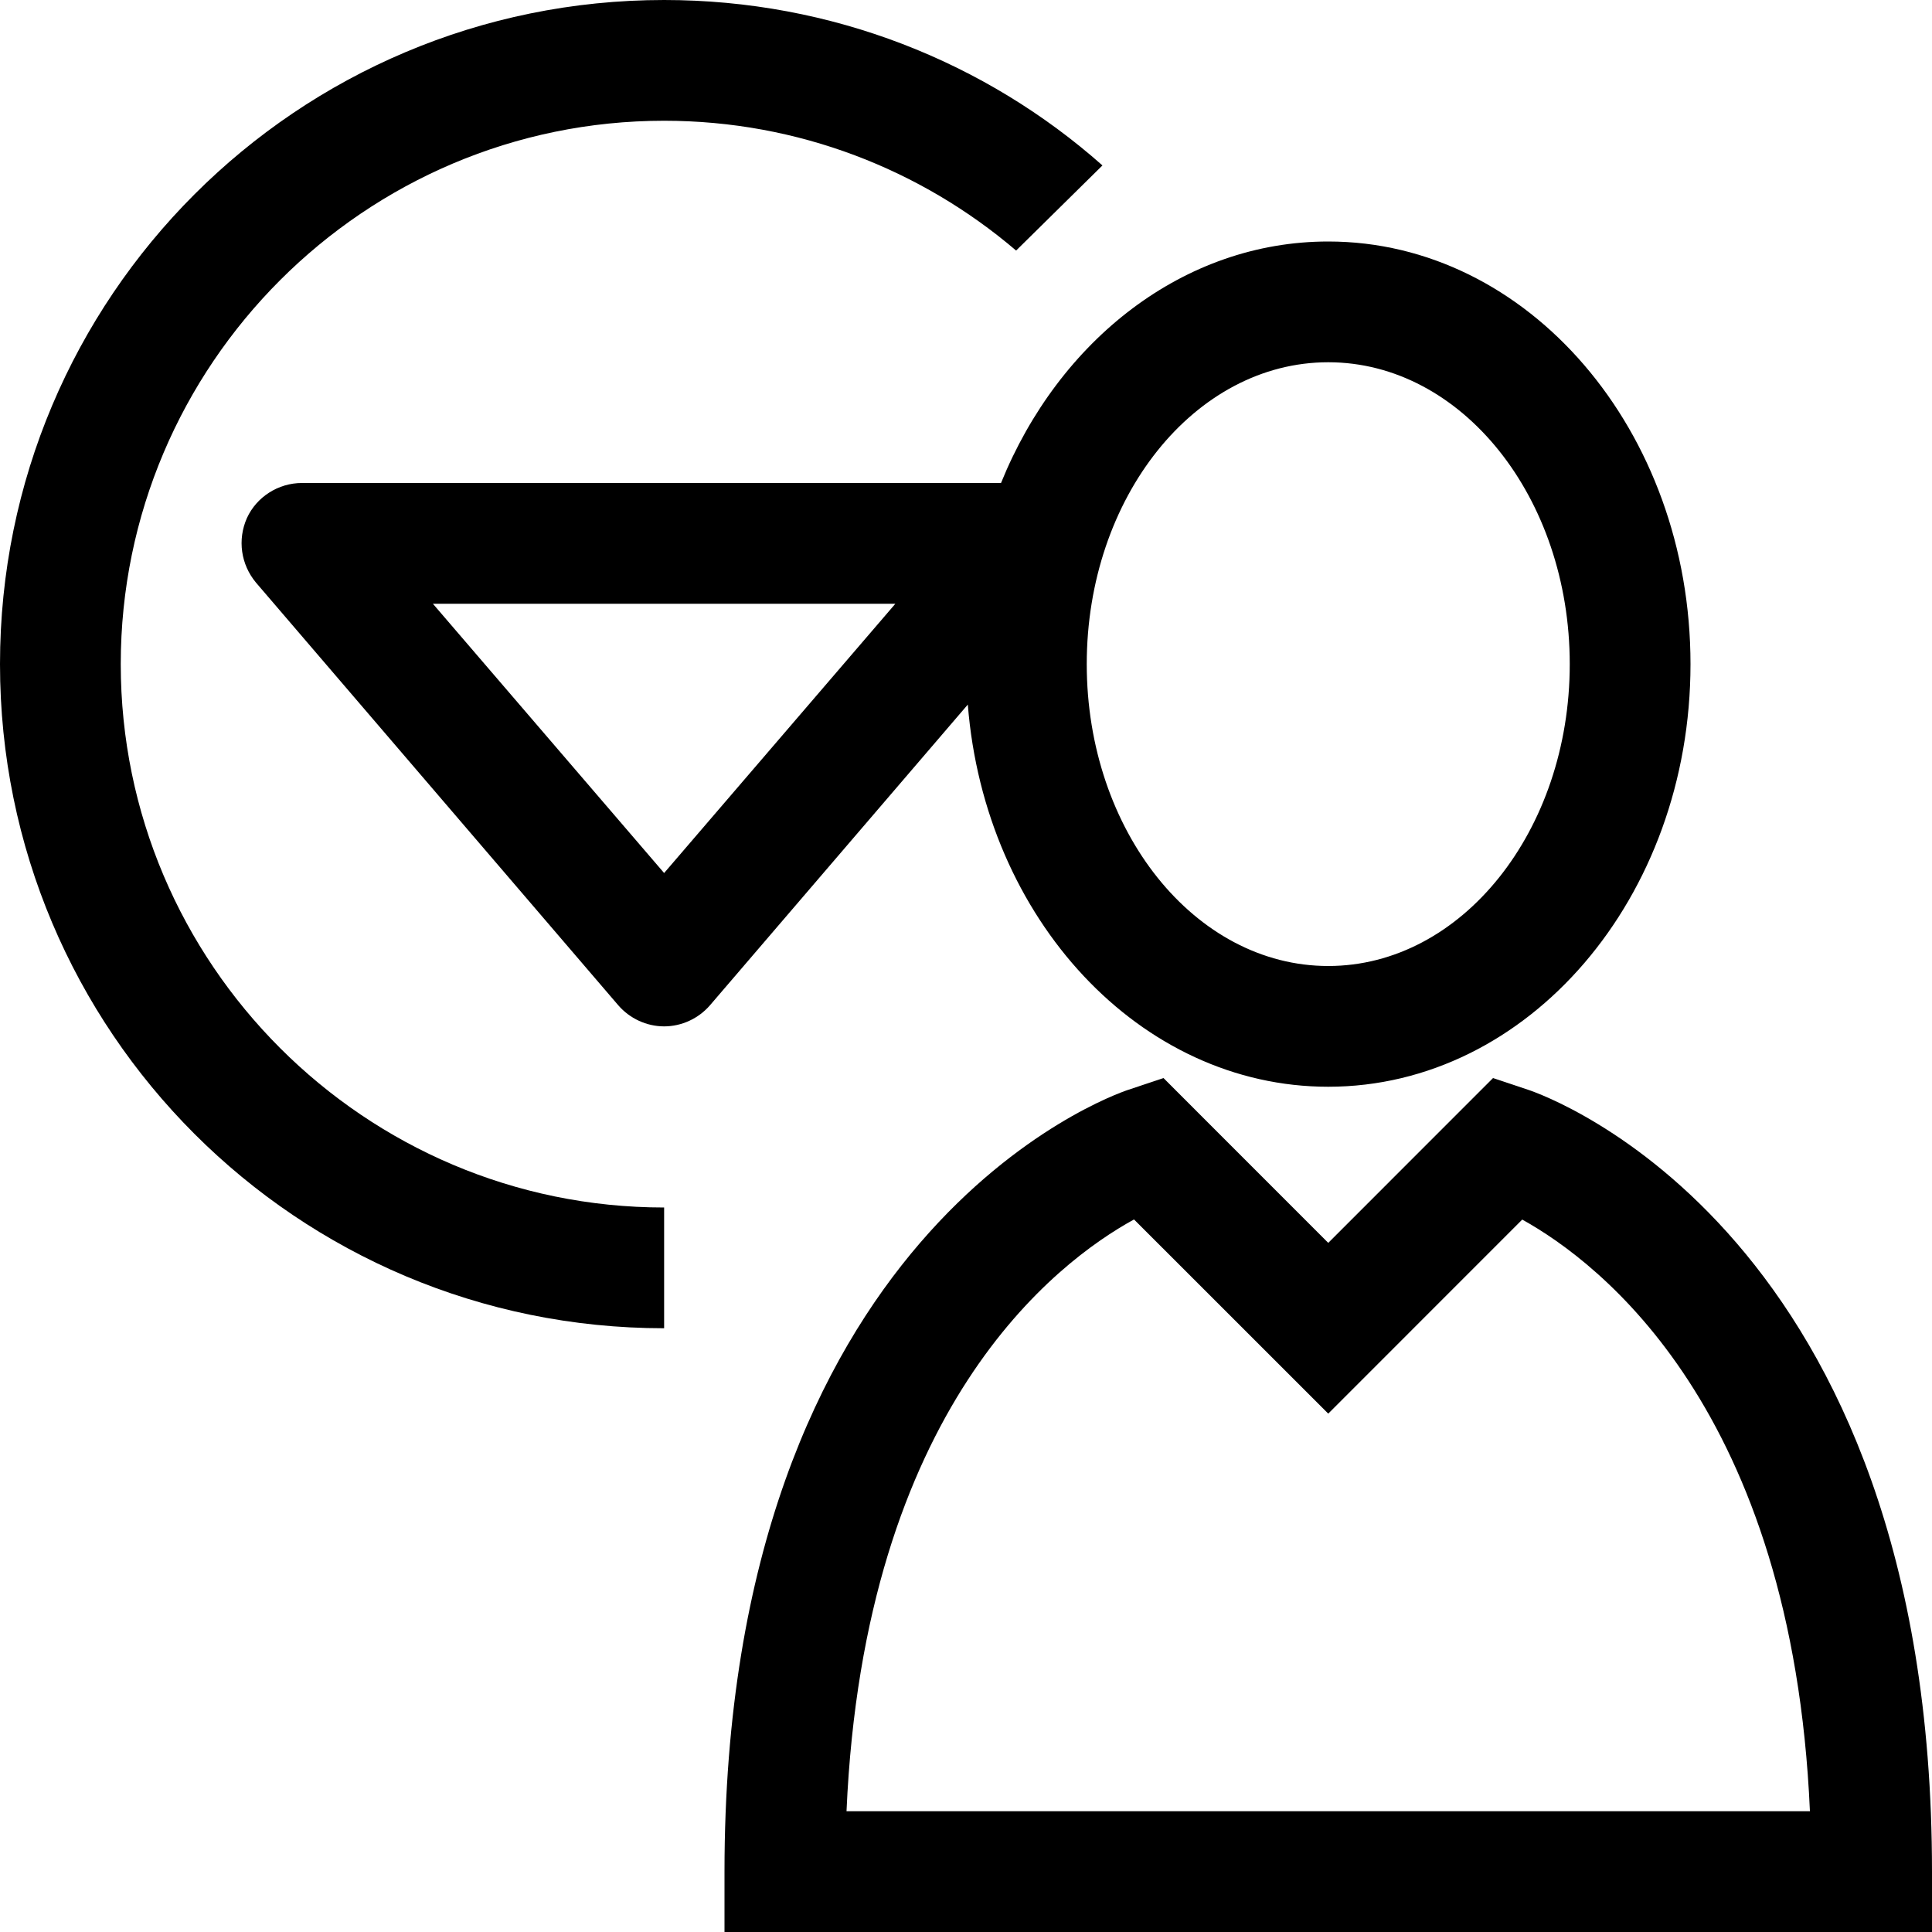 <?xml version="1.0" encoding="utf-8"?>
<!-- Generator: Adobe Illustrator 16.0.0, SVG Export Plug-In . SVG Version: 6.00 Build 0)  -->
<svg xmlns="http://www.w3.org/2000/svg" xmlns:xlink="http://www.w3.org/1999/xlink" version="1.1" id="2573246579_Capa_1_grid" x="0px" y="0px" width="32px" height="32px" viewBox="0 0 32 32" enable-background="new 0 0 32 32" xml:space="preserve">
<g>
	<path d="M18.26,2.74l-1.43,1.41C15.26,2.81,13.22,2,11,2c-4.96,0-9,4.04-9,9s4.04,9,9,9v2C4.92,22,0,17.08,0,11S4.92,0,11,0   C13.78,0,16.33,1.03,18.26,2.74z"/>
</g>
<g>
	<path d="M32,32H12v-1c0-10.599,6.411-12.857,6.684-12.948l0.587-0.196L22,20.586l2.729-2.73l0.587,0.196   C25.589,18.143,32,20.401,32,31V32z M14.021,30h15.957c-0.293-6.656-3.48-9.087-4.765-9.8L22,23.414l-3.217-3.216   C17.493,20.905,14.313,23.319,14.021,30z"/>
</g>
<g>
	<path d="M22,4c-2.39,0-4.46,1.63-5.42,4H5C4.61,8,4.25,8.23,4.09,8.58c-0.16,0.36-0.1,0.77,0.15,1.07l6,7   C10.43,16.87,10.71,17,11,17s0.57-0.13,0.76-0.35l4.27-4.98C16.31,15.22,18.88,18,22,18c3.31,0,6-3.13,6-7S25.31,4,22,4z M11,14.46   L7.17,10h7.66L11,14.46z M22,16c-2.21,0-4-2.24-4-5s1.79-5,4-5s4,2.24,4,5S24.21,16,22,16z"/>
</g>
</svg>
